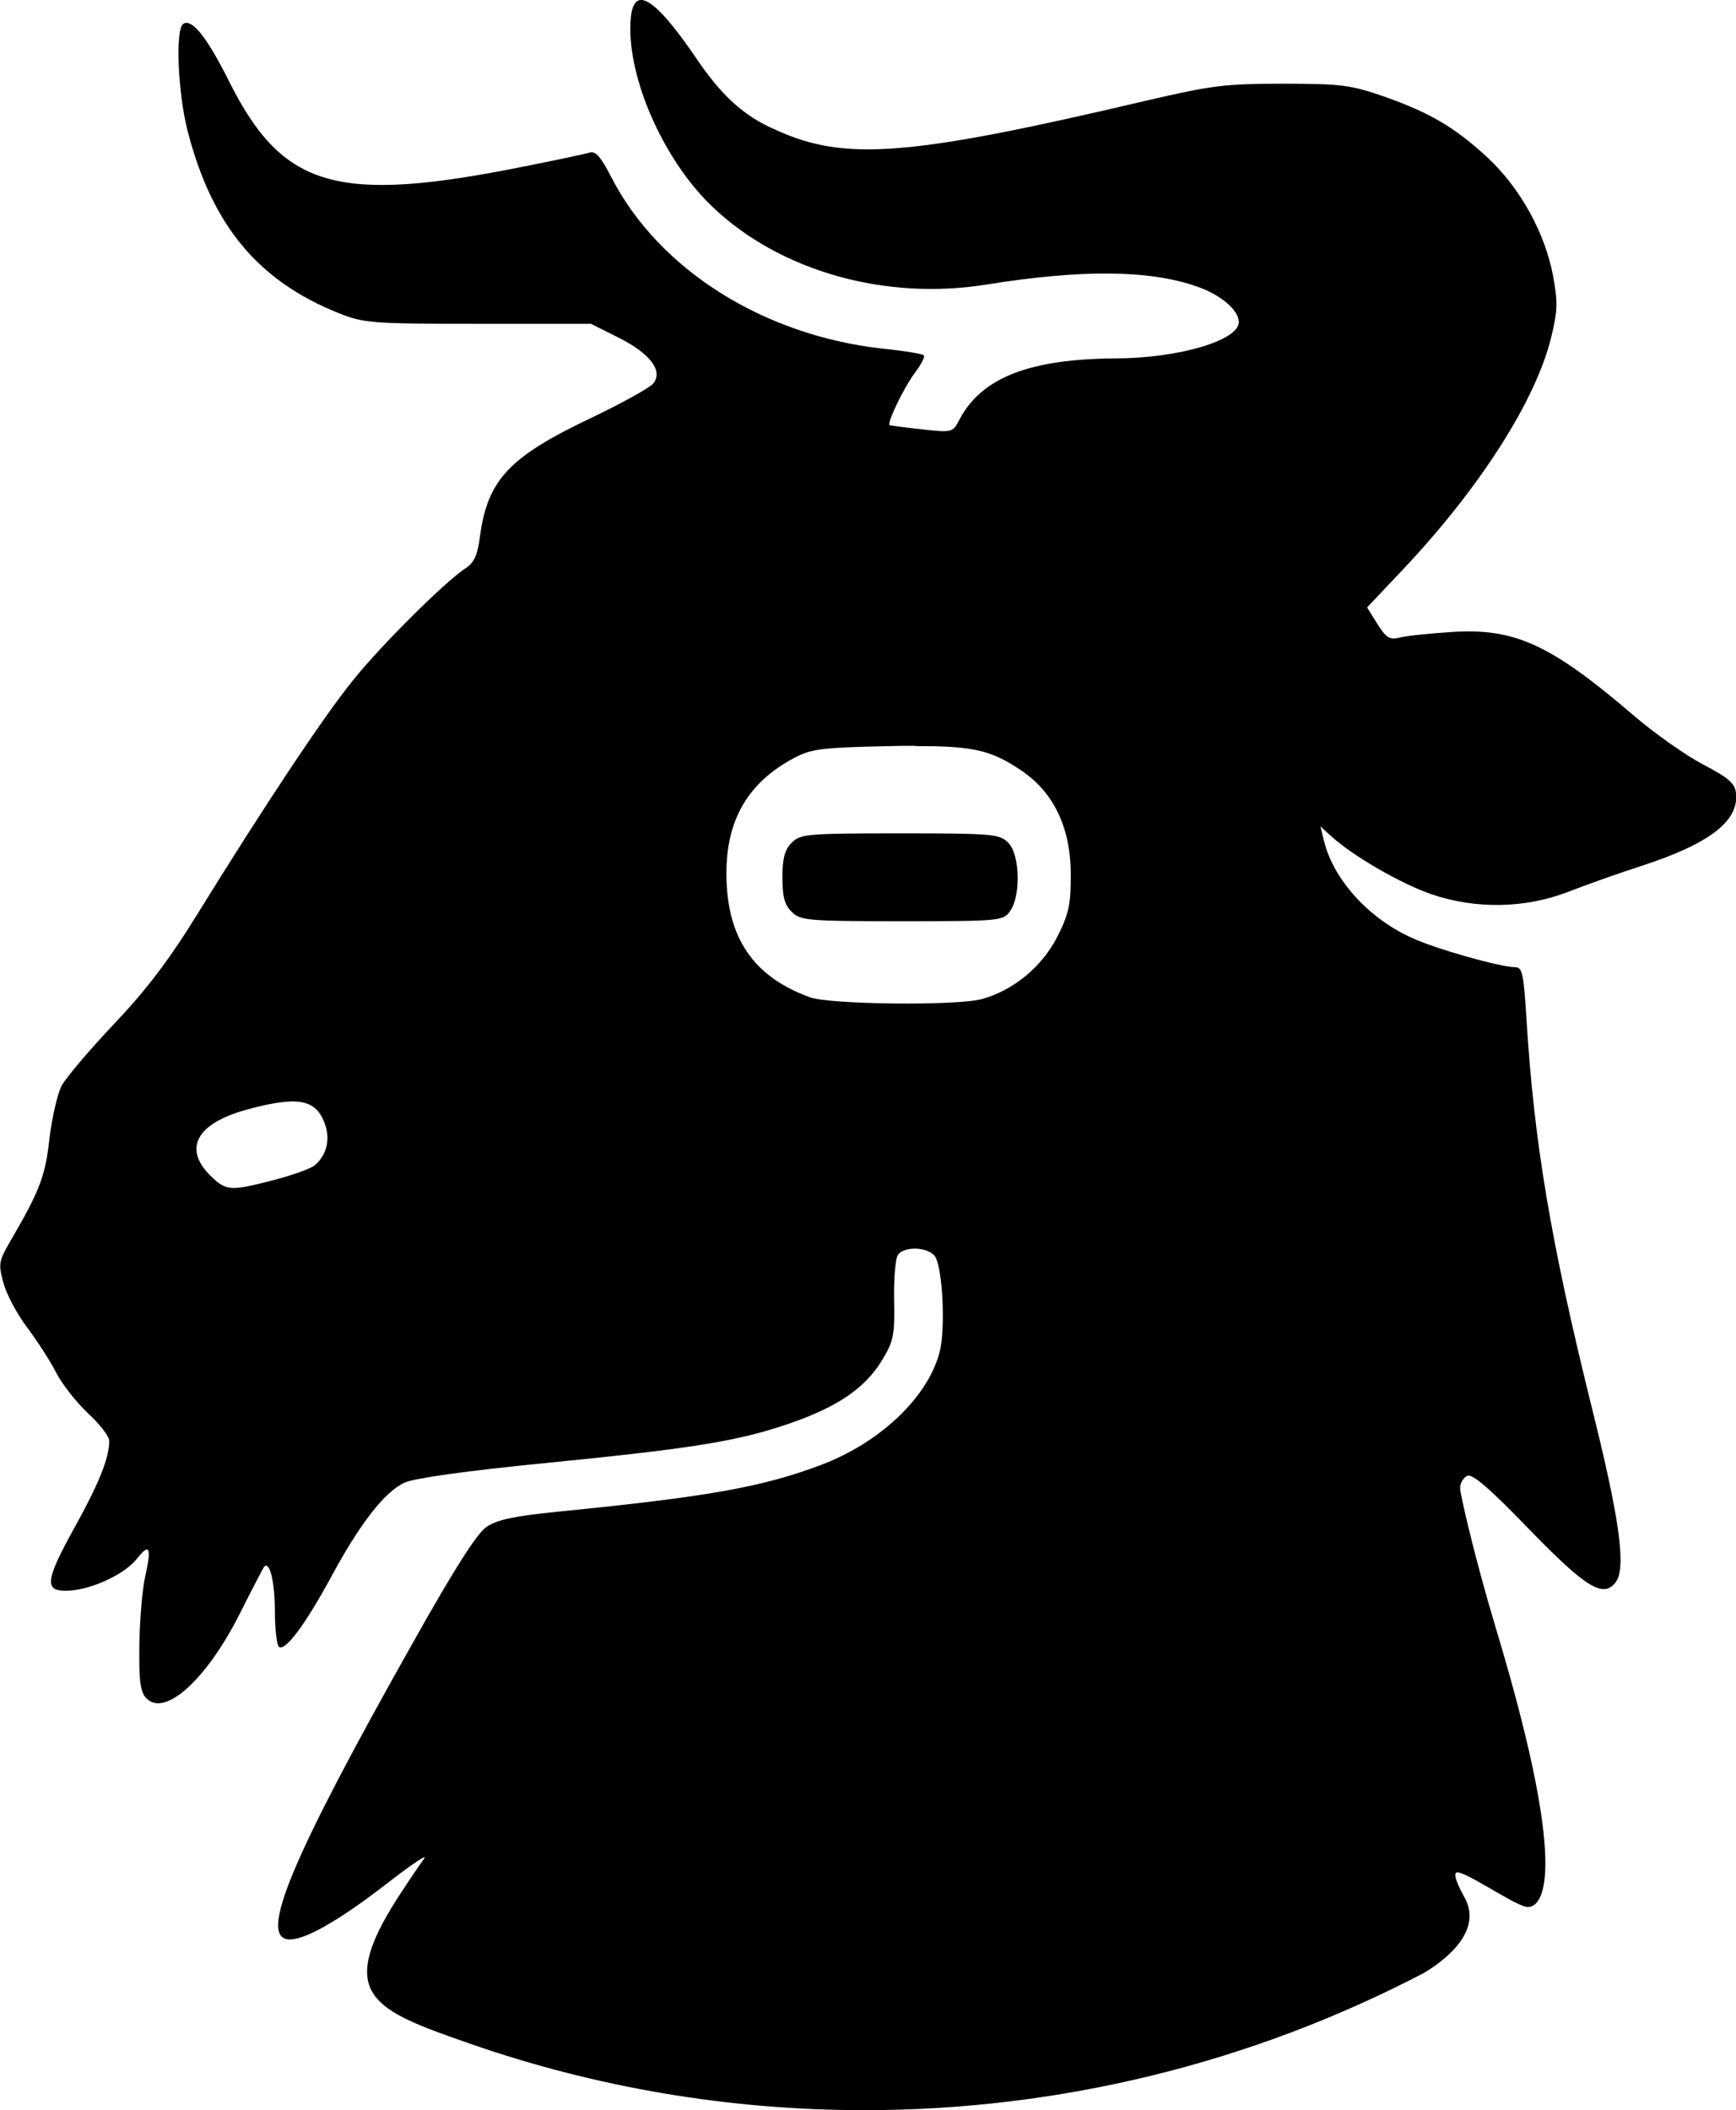 <svg xmlns="http://www.w3.org/2000/svg" viewBox="0 0 502.1 610">
	<g id="goat-icon">
		<path d="m185.3 0c-2 0.1-3 2.9-3 8.3 0 16.4 10.5 39.1 24.1 51.8 19.4 18.3 49.6 26.8 78.6 22.2 28.1-4.5 47.6-4.3 61.4 0.6 6.8 2.4 11.9 6.8 11.9 10.2 0 5.3-17.3 10.4-35.2 10.5-25.2 0.1-39.2 5.5-45.6 17.7-1.9 3.7-2.1 3.8-10.9 2.8-4.9-0.5-9.1-1.1-9.3-1.2-0.8-0.7 4.2-11 7.3-15.1 1.8-2.4 3-4.7 2.6-5.1-0.4-0.4-5.7-1.3-11.8-1.9-34.6-3.8-64.9-22.9-78.6-49.6-3-5.8-4.5-7.6-6.2-7.1-1.3 0.4-9.8 2.2-18.9 4C97.5 59 81.8 54.5 66.3 23.6 59.8 10.6 55.5 5.3 53 6.9c-2.3 1.4-1.6 19.6 1.2 30.7 7 27.4 20.3 43.5 43.7 52.9 7.3 2.9 9.3 3.1 40.3 3.1l32.7 0 8 4c9.2 4.6 13 9.7 10 13.3-1 1.2-9.1 5.7-17.9 9.9-23.8 11.3-30 17.9-32.2 34.4-0.7 5.4-1.7 7.5-4.2 9.1-5.9 3.9-24.5 22.3-32.7 32.6-8.4 10.4-25.5 36.1-44.9 67.5-8.3 13.4-14.8 21.9-24.1 31.7-7 7.4-13.8 15.4-15.1 17.8-1.2 2.4-2.8 9.3-3.5 15.3-1.2 10.8-2.8 15-11.2 29.4-3.5 6-3.6 6.7-2.1 12.3 0.9 3.3 4 9.1 6.9 12.9 2.9 3.9 6.7 9.7 8.4 13.1 1.7 3.3 5.9 8.6 9.2 11.7 3.4 3.1 6.1 6.7 6.1 7.9 0 4.9-2.9 12.2-10 25-8.8 15.9-9 18.8-1.3 18.3 6.8-0.5 15.9-4.9 19.3-9.2 3.7-4.7 4.3-3.3 2.4 5.1-0.9 4-1.6 13-1.7 20.1-0.1 10.5 0.3 13.4 2.1 15.2 5.4 5.4 17.5-5.6 27.2-25 3.4-6.8 6.5-12.7 6.8-13.1 1.6-1.7 3.1 4.3 3.1 12.9 0 5.3 0.6 9.9 1.2 10.3 1.9 1.2 7.6-6.5 15-20.1 8.4-15.6 15.5-24.7 21.3-27.4 2.9-1.3 17.7-3.4 41.1-5.7 39.5-3.9 53.2-6 66.6-10.2 16.5-5.2 25.3-10.9 30.6-19.8 3.2-5.3 3.5-7.2 3.3-17.3-0.1-6.3 0.4-12.1 1.2-13 2-2.4 8.4-2.1 10.5 0.4 2.3 2.8 3.3 21.3 1.4 28.1-3.5 13-17.3 26-34.3 32.4-17 6.4-32.7 9.2-76.2 13.5-12.7 1.3-17.4 2.3-20.5 4.4-2.8 1.9-9.4 12.3-21.3 33.5-34.9 61.9-44.4 84.6-36.2 85.7 4.3 0.6 14.3-5 28.3-15.8 6.8-5.3 11.9-8.8 11.3-7.7-0.3 0.4-3.3 4.6-7.7 11.4-18.2 28.3-7.2 32.5 20.6 42.2C172.4 603.5 211 610 250 610 306.4 610 361.9 596.4 411.7 570.4 416.5 567.6 429 559 423.8 548.9c-2.4-4.3-3.3-6.8-2.7-7.5 1.5-1.4 16.3 9.1 20.3 9.8 4.1 0.8 13.6-6.3-8.6-80-6.5-21.6-10.5-39.5-10.5-41 0-1.5 1-3.1 2.1-3.6 1.5-0.6 6.7 3.9 17.7 15.3 16.6 17.1 21.6 20.2 25.2 15.5 3.1-4.1 1.2-18.1-6.9-50.5-11.8-47.6-16.7-76.5-18.9-112.3-0.8-12.9-1.2-15-3.2-15-4.3 0-23.2-5.3-30.2-8.6-12.5-5.7-22.6-17-25.2-28.1l-1-4 3.2 2.9c6.4 5.8 20.2 13.7 28.9 16.7 12.9 4.4 27.2 4.1 39.6-0.7 5.1-2 14.7-5.4 21.2-7.5 19.7-6.4 28.2-13 27.3-21-0.3-2.9-2.1-4.4-9.5-8.3-5-2.6-13.9-8.9-19.9-14-24.1-20.7-34.6-25.5-52.8-24.3-6.3 0.4-13.1 1.1-15 1.6-3 0.7-3.9 0.2-6.5-3.9l-3-4.8 10.4-11c22.2-23.5 38.3-48.7 42.8-66.9 1.9-7.7 2-10.2 0.6-17.9-2.3-12.4-9.5-25.4-18.8-34.1-9.6-8.9-16.8-13.1-30.1-17.8-9.6-3.3-12.2-3.7-29.2-3.7-16.9 0-20.7 0.5-40 5-68.1 16-86.7 17.5-106.6 8.4C215.1 33.6 208.6 27.6 201 16.3 193.4 5.2 188.2-0.2 185.3 0ZM264.6 215.7c17.2-0.1 22.2 1.3 30.6 6.9 9.6 6.4 14.5 16.7 14.5 30.3 0 8.8-0.6 11.4-4 18.1-4.4 8.5-12.6 15.3-21.7 17.8-7.2 2-43.8 1.6-49.7-0.5-16.4-5.9-24.1-17.2-24.2-35.5-0.1-15.7 6.2-26.6 19.6-33.7 4.9-2.6 7.9-3 27-3.4 3-0.1 5.7-0.1 8.2-0.1zm-4.3 25.2c-26.9 0-28.8 0.2-31.3 2.7-2 2-2.7 4.4-2.7 10 0 5.6 0.6 8 2.7 10 2.5 2.5 4.4 2.7 31.9 2.7 28.7 0 29.3-0.1 31.3-3 3.1-4.5 2.8-16.3-0.6-19.7-2.5-2.5-4.4-2.7-31.3-2.7zM84.2 318.4c5.5-0.1 8.2 2 9.8 6.6 1.6 4.5 0.4 9-2.9 11.8-1.1 1-6.5 2.9-11.8 4.3-12.8 3.3-13.9 3.2-18.5-1.3-7.8-7.8-4-14.9 10.1-18.9 5.7-1.6 10-2.4 13.3-2.5z"/>
	</g>
</svg>
